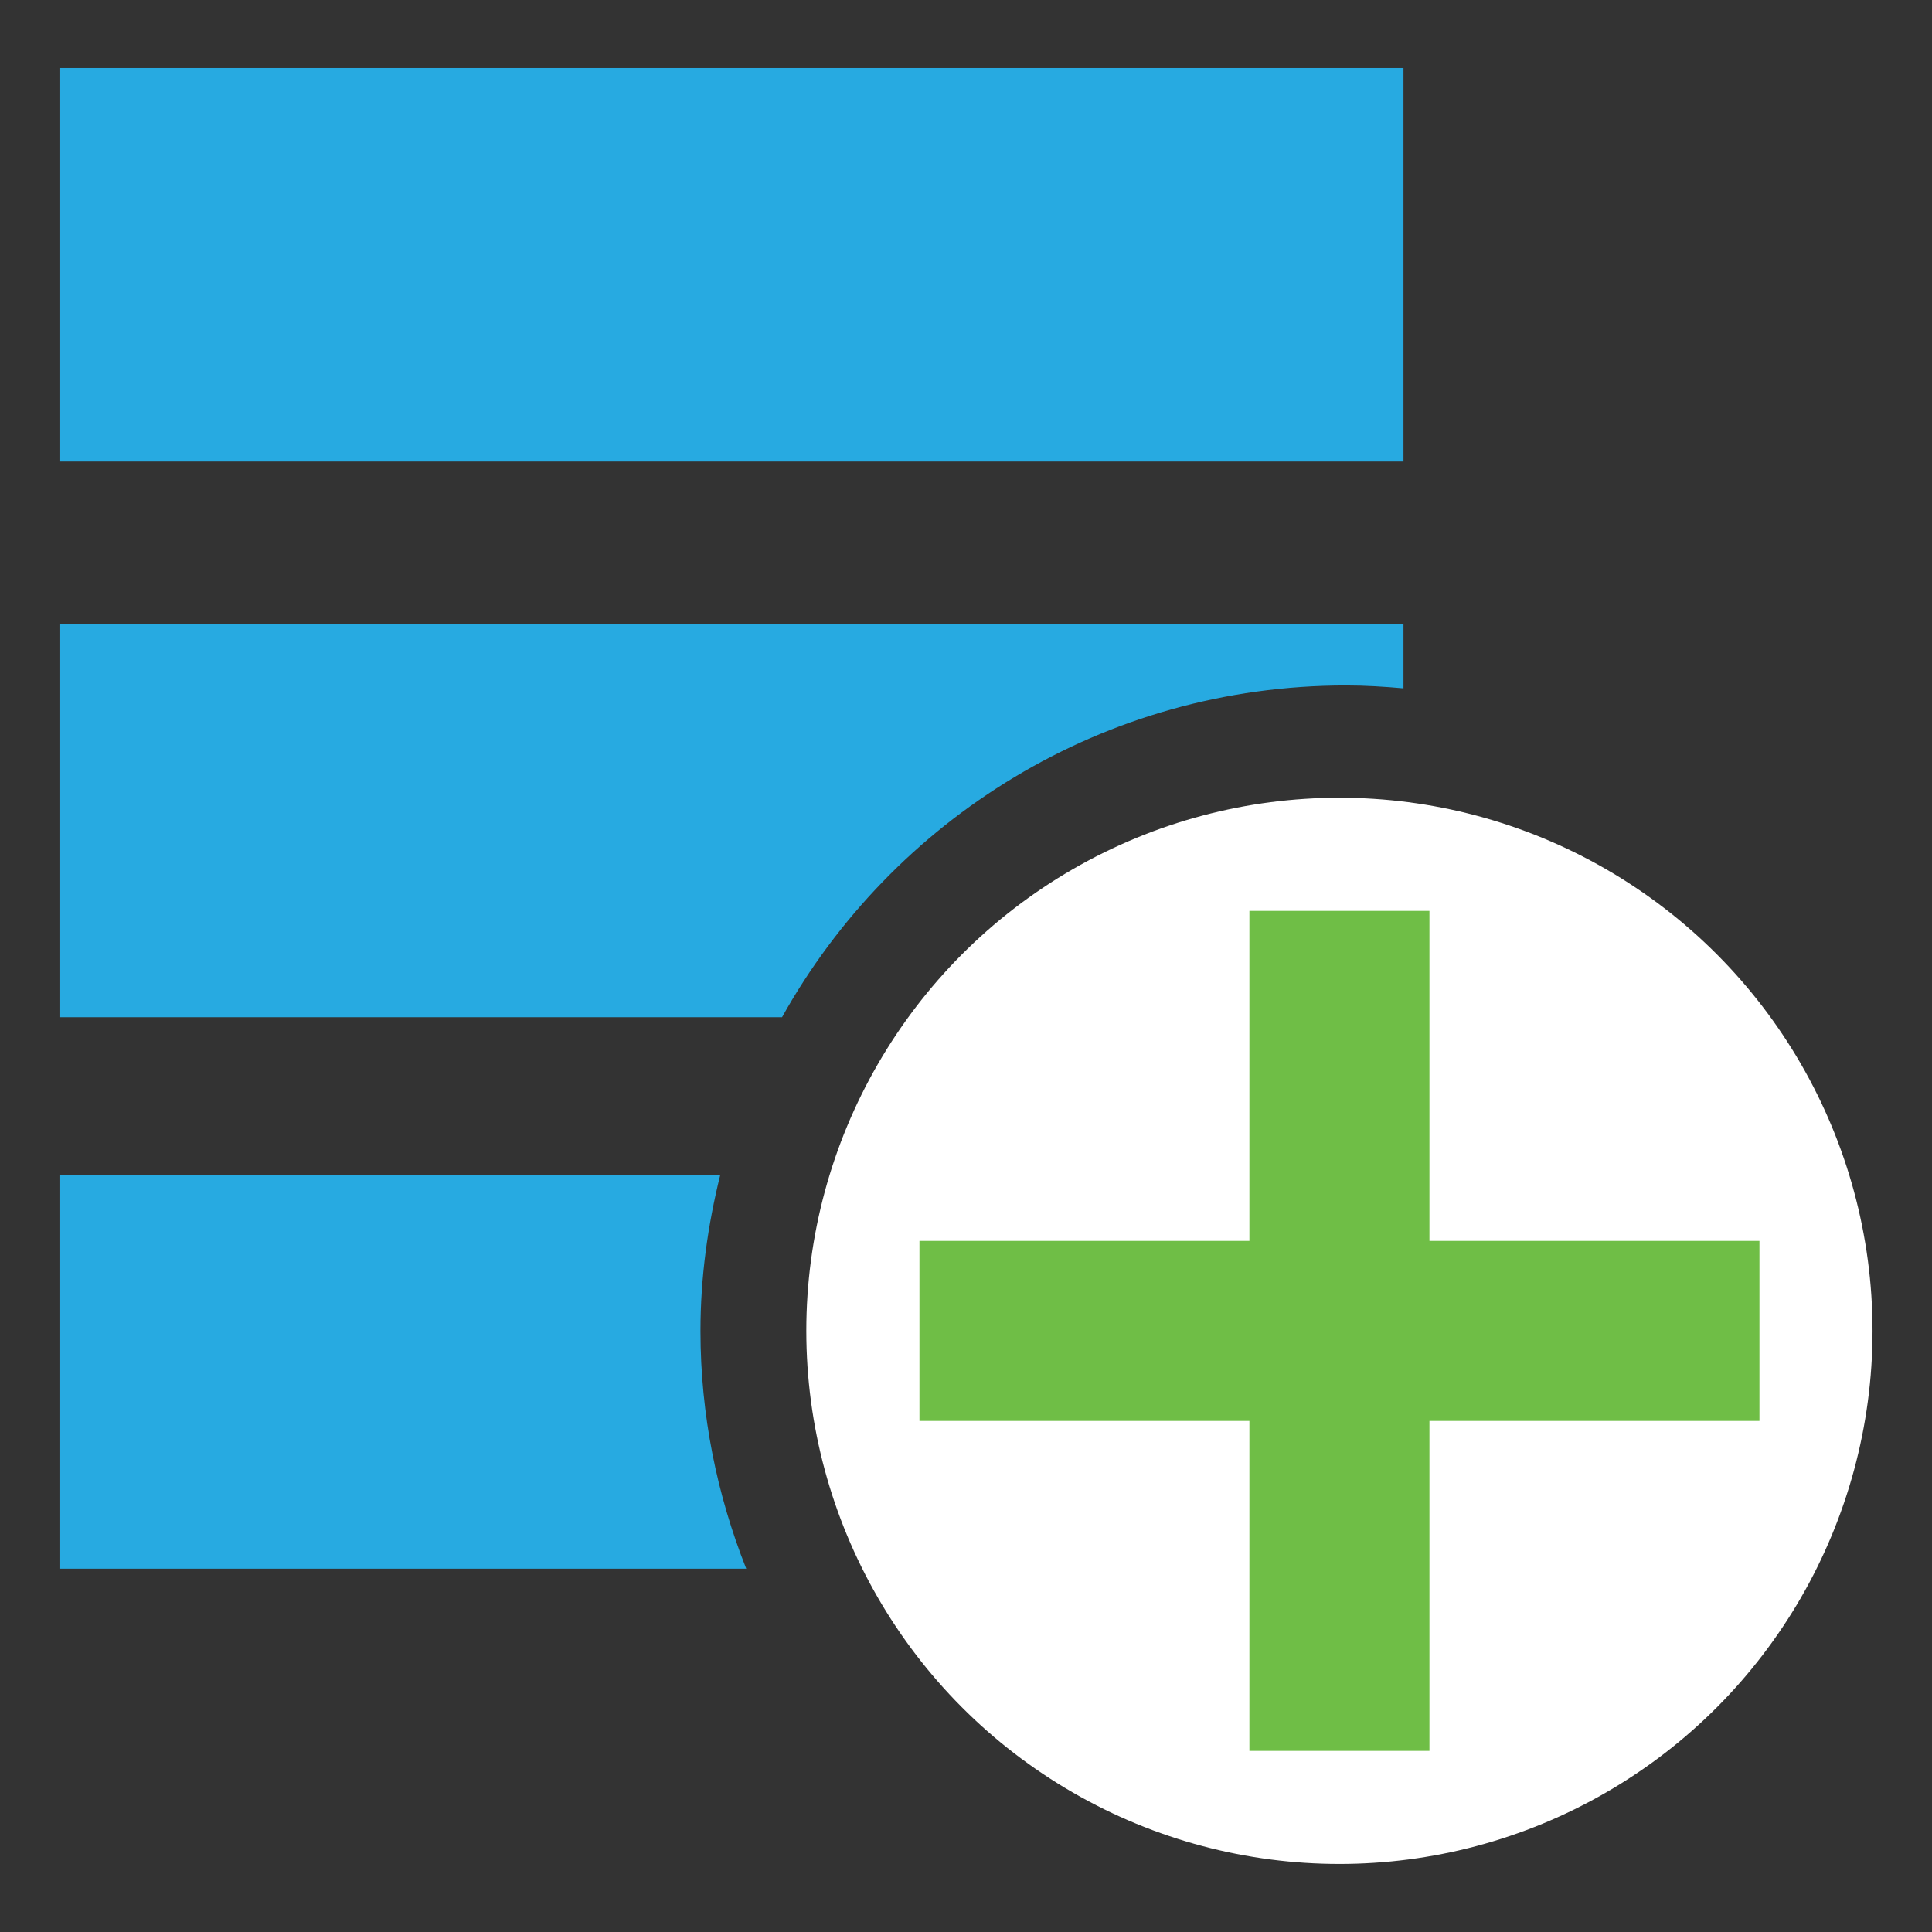 <?xml version="1.0" encoding="utf-8"?>
<!-- Generator: Adobe Illustrator 15.1.0, SVG Export Plug-In . SVG Version: 6.00 Build 0)  -->
<!DOCTYPE svg PUBLIC "-//W3C//DTD SVG 1.1//EN" "http://www.w3.org/Graphics/SVG/1.1/DTD/svg11.dtd">
<svg version="1.1" id="Layer_1" xmlns="http://www.w3.org/2000/svg" xmlns:xlink="http://www.w3.org/1999/xlink" x="0px" y="0px"
	 width="32px" height="32px" viewBox="0 0 32 32" enable-background="new 0 0 32 32" xml:space="preserve">
<rect x="0" y="0" width="32" height="32" fill="#333333" stroke="none"/>
<rect x="0.985" y="1.126" fill="#27AAE1" width="22.261" height="6.518"/>
<path fill="#27AAE1" d="M22.294,11.353c0.321,0,0.638,0.02,0.952,0.048V10.33H0.985v6.518h11.968
	C14.781,13.571,18.276,11.353,22.294,11.353z"/>
<path fill="#27AAE1" d="M11.929,19.463H0.985v6.519H12.36c-0.484-1.22-0.758-2.546-0.758-3.938
	C11.602,21.153,11.723,20.292,11.929,19.463z"/>
<circle fill="#FFFFFF" cx="22.185" cy="22.043" r="8.83"/>
<polygon fill="#6FBE46" points="29.142,20.553 23.676,20.553 23.676,15.087 20.694,15.087 20.694,20.553 15.229,20.553 
	15.229,23.535 20.694,23.535 20.694,29 23.676,29 23.676,23.535 29.142,23.535 "/>
</svg>
